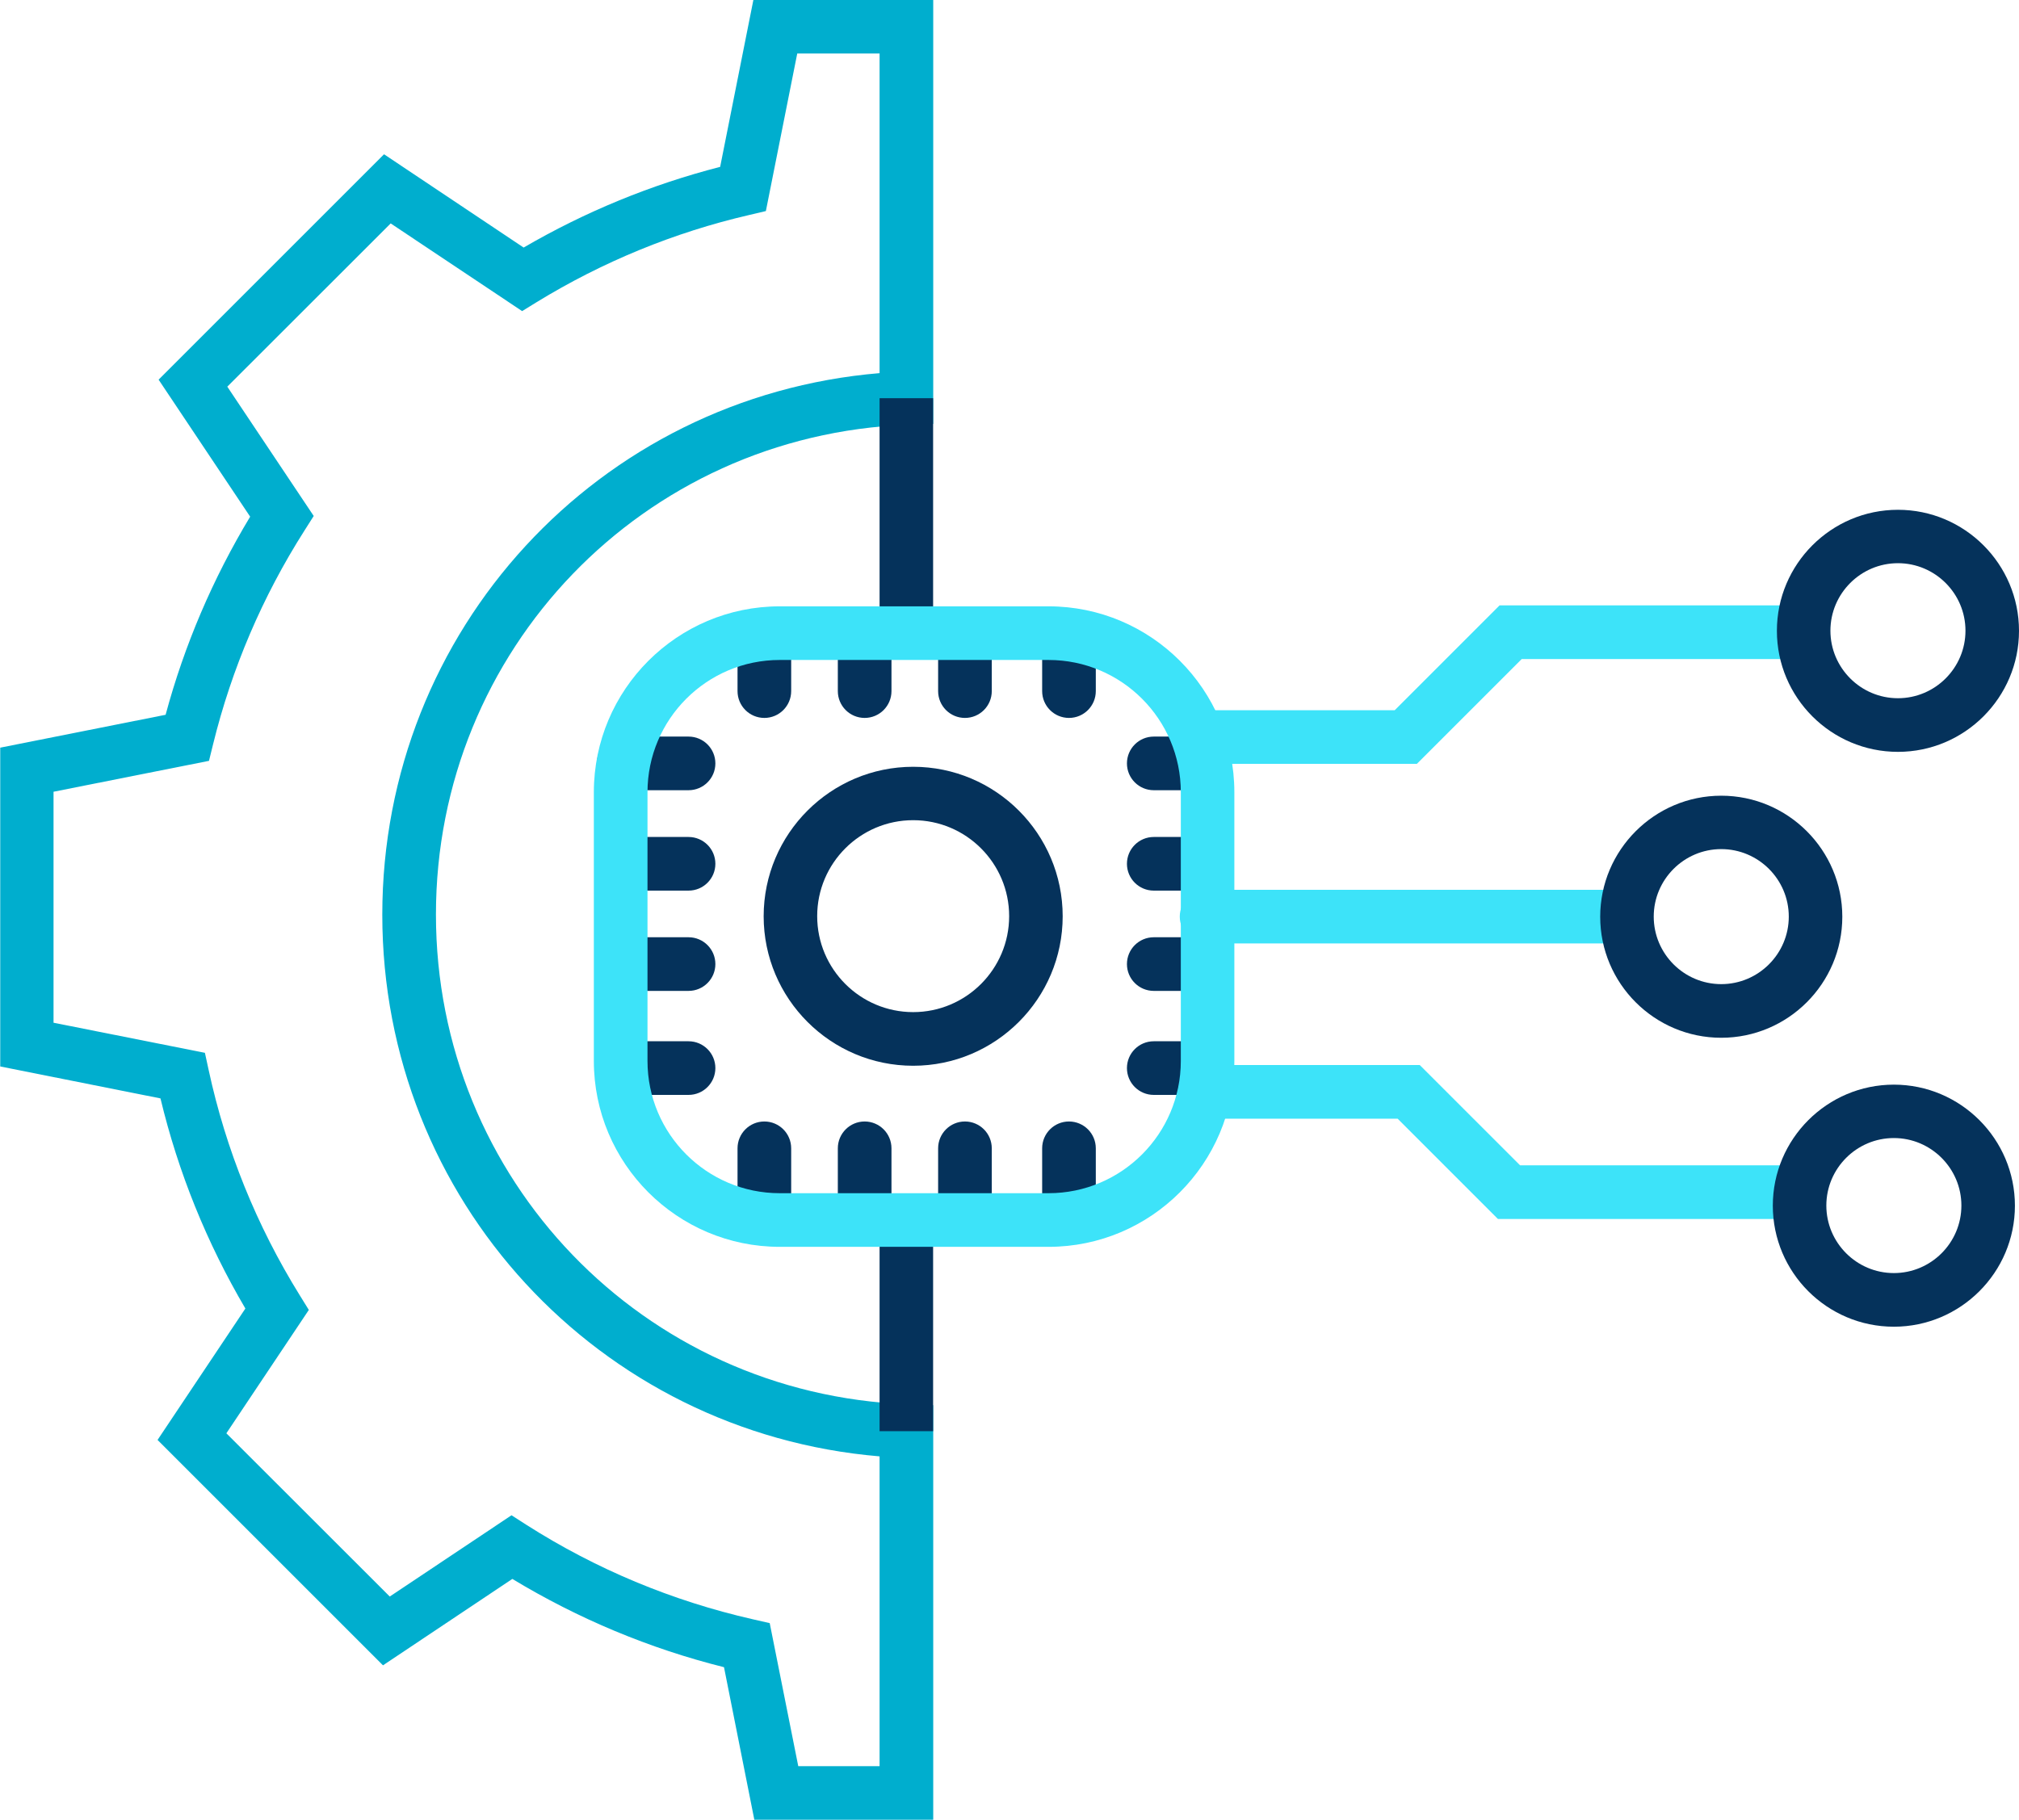 <?xml version="1.0" encoding="UTF-8"?>
<svg id="Capa_2" data-name="Capa 2" xmlns="http://www.w3.org/2000/svg" viewBox="0 0 173.12 156.06">
  <defs>
    <style>
      .cls-1 {
        fill: #3de3f9;
      }

      .cls-1, .cls-2, .cls-3 {
        stroke-width: 0px;
      }

      .cls-2 {
        fill: #05325b;
      }

      .cls-3 {
        fill: #00aece;
      }
    </style>
  </defs>
  <g id="Capa_1-2" data-name="Capa 1">
    <path class="cls-3" d="m80.01,156.06h-15.33l-2.6-13.08c-6.4-1.6-12.49-4.15-18.15-7.57l-11.09,7.41-19.33-19.33,7.53-11.27c-3.31-5.63-5.76-11.68-7.28-18.02l-13.74-2.74v-27.34l14.18-2.82c1.61-5.98,4.05-11.68,7.25-16.99l-7.85-11.75,19.33-19.33,11.97,8c5.29-3.08,10.94-5.4,16.85-6.92l2.85-14.32h15.42v36.36l-2.21.08c-22.67.86-40.43,19.3-40.43,42s17.76,41.14,40.43,42l2.21.08v35.53Zm-11.56-4.59h6.97v-26.57c-24.08-2.03-42.64-22.02-42.64-46.45s18.55-44.43,42.64-46.45V4.59h-7.06l-2.69,13.51-1.44.34c-6.43,1.49-12.56,4.01-18.21,7.47l-1.25.77-11.27-7.52-14.01,14,7.41,11.09-.8,1.26c-3.6,5.66-6.23,11.82-7.83,18.32l-.35,1.42-13.33,2.65v19.81l12.98,2.58.32,1.47c1.48,6.85,4.11,13.35,7.81,19.32l.78,1.26-7.07,10.58,14.01,14,10.44-6.97,1.26.81c5.99,3.82,12.53,6.54,19.43,8.11l1.45.33,2.45,12.28Z"/>
    <path class="cls-2" d="m59.04,67.77h-5.56c-1.27,0-2.3-1.03-2.3-2.3s1.03-2.3,2.3-2.3h5.56c1.27,0,2.3,1.03,2.3,2.3s-1.03,2.3-2.3,2.3Z"/>
    <path class="cls-2" d="m59.04,76.38h-5.56c-1.27,0-2.3-1.03-2.3-2.3s1.03-2.3,2.3-2.3h5.56c1.27,0,2.3,1.03,2.3,2.3s-1.03,2.3-2.3,2.3Z"/>
    <path class="cls-2" d="m59.04,84.98h-5.56c-1.27,0-2.3-1.03-2.3-2.3s1.03-2.3,2.3-2.3h5.56c1.27,0,2.3,1.03,2.3,2.3s-1.03,2.3-2.3,2.3Z"/>
    <path class="cls-2" d="m59.04,93.9h-5.56c-1.27,0-2.3-1.03-2.3-2.3s1.03-2.3,2.3-2.3h5.56c1.27,0,2.3,1.03,2.3,2.3s-1.03,2.3-2.3,2.3Z"/>
    <path class="cls-2" d="m103.29,67.77h-4.36c-1.27,0-2.3-1.03-2.3-2.3s1.03-2.3,2.3-2.3h4.36c1.27,0,2.3,1.03,2.3,2.3s-1.03,2.3-2.3,2.3Z"/>
    <path class="cls-2" d="m103.29,76.38h-4.36c-1.27,0-2.3-1.03-2.3-2.3s1.03-2.3,2.3-2.3h4.36c1.27,0,2.3,1.03,2.3,2.3s-1.03,2.3-2.3,2.3Z"/>
    <path class="cls-2" d="m103.29,84.98h-4.36c-1.27,0-2.3-1.03-2.3-2.3s1.03-2.3,2.3-2.3h4.36c1.27,0,2.3,1.03,2.3,2.3s-1.03,2.3-2.3,2.3Z"/>
    <path class="cls-2" d="m103.29,93.9h-4.36c-1.27,0-2.3-1.03-2.3-2.3s1.03-2.3,2.3-2.3h4.36c1.27,0,2.3,1.03,2.3,2.3s-1.03,2.3-2.3,2.3Z"/>
    <path class="cls-2" d="m65.54,106.34c-1.27,0-2.3-1.03-2.3-2.3v-5.56c0-1.27,1.03-2.3,2.3-2.3s2.3,1.03,2.3,2.3v5.56c0,1.27-1.03,2.3-2.3,2.3Z"/>
    <path class="cls-2" d="m74.14,106.34c-1.27,0-2.3-1.03-2.3-2.3v-5.56c0-1.27,1.03-2.3,2.3-2.3s2.3,1.03,2.3,2.3v5.56c0,1.27-1.03,2.3-2.3,2.3Z"/>
    <path class="cls-2" d="m82.74,106.34c-1.27,0-2.3-1.03-2.3-2.3v-5.56c0-1.27,1.03-2.3,2.3-2.3s2.3,1.03,2.3,2.3v5.56c0,1.27-1.03,2.3-2.3,2.3Z"/>
    <path class="cls-2" d="m91.66,106.34c-1.27,0-2.3-1.03-2.3-2.3v-5.56c0-1.27,1.03-2.3,2.3-2.3s2.3,1.03,2.3,2.3v5.56c0,1.27-1.03,2.3-2.3,2.3Z"/>
    <path class="cls-2" d="m65.54,61.57c-1.27,0-2.3-1.03-2.3-2.3v-4.4c0-1.27,1.03-2.3,2.3-2.3s2.3,1.03,2.3,2.3v4.4c0,1.27-1.03,2.3-2.3,2.3Z"/>
    <path class="cls-2" d="m74.14,61.57c-1.27,0-2.3-1.03-2.3-2.3v-4.4c0-1.27,1.03-2.3,2.3-2.3s2.3,1.03,2.3,2.3v4.4c0,1.27-1.03,2.3-2.3,2.3Z"/>
    <path class="cls-2" d="m82.74,61.57c-1.27,0-2.3-1.03-2.3-2.3v-4.4c0-1.27,1.03-2.3,2.3-2.3s2.3,1.03,2.3,2.3v4.4c0,1.27-1.03,2.3-2.3,2.3Z"/>
    <path class="cls-2" d="m91.66,61.57c-1.27,0-2.3-1.03-2.3-2.3v-4.4c0-1.27,1.03-2.3,2.3-2.3s2.3,1.03,2.3,2.3v4.4c0,1.27-1.03,2.3-2.3,2.3Z"/>
    <path class="cls-2" d="m78.3,91.4c-7.07,0-12.82-5.75-12.82-12.82s5.75-12.82,12.82-12.82,12.82,5.75,12.82,12.82-5.75,12.82-12.82,12.82Zm0-21.06c-4.54,0-8.23,3.69-8.23,8.23s3.69,8.23,8.23,8.23,8.23-3.69,8.23-8.23-3.69-8.23-8.23-8.23Z"/>
    <rect class="cls-2" x="75.42" y="34.15" width="4.59" height="19.98"/>
    <rect class="cls-2" x="75.42" y="104.64" width="4.59" height="18.1"/>
    <path class="cls-1" d="m121.49,65.51h-17.94c-1.27,0-2.3-1.03-2.3-2.3s1.03-2.3,2.3-2.3h16.04l8.99-8.99h25.34c1.27,0,2.3,1.03,2.3,2.3s-1.03,2.3-2.3,2.3h-23.44l-8.99,8.99Z"/>
    <path class="cls-1" d="m139.41,80.91h-35.95c-1.27,0-2.3-1.03-2.3-2.3s1.03-2.3,2.3-2.3h35.95c1.27,0,2.3,1.03,2.3,2.3s-1.03,2.3-2.3,2.3Z"/>
    <path class="cls-1" d="m153.66,104.54h-25.22l-8.6-8.6h-16.51c-1.27,0-2.3-1.03-2.3-2.3s1.03-2.3,2.3-2.3h18.41l8.6,8.6h23.31c1.27,0,2.3,1.03,2.3,2.3s-1.03,2.3-2.3,2.3Z"/>
    <path class="cls-2" d="m162.39,113.78c-5.73,0-10.38-4.66-10.38-10.38s4.66-10.38,10.38-10.38,10.38,4.66,10.38,10.38-4.66,10.38-10.38,10.38Zm0-16.18c-3.19,0-5.79,2.6-5.79,5.79s2.6,5.79,5.79,5.79,5.79-2.6,5.79-5.79-2.6-5.79-5.79-5.79Z"/>
    <path class="cls-2" d="m147.59,89c-5.73,0-10.38-4.66-10.38-10.38s4.66-10.38,10.38-10.38,10.38,4.66,10.38,10.38-4.66,10.38-10.38,10.38Zm0-16.18c-3.19,0-5.79,2.6-5.79,5.79s2.6,5.79,5.79,5.79,5.79-2.6,5.79-5.79-2.6-5.79-5.79-5.79Z"/>
    <path class="cls-2" d="m162.74,64.48c-5.73,0-10.38-4.66-10.38-10.38s4.66-10.38,10.38-10.38,10.38,4.66,10.38,10.38-4.66,10.38-10.38,10.38Zm0-16.18c-3.19,0-5.79,2.6-5.79,5.79s2.6,5.79,5.79,5.79,5.79-2.6,5.79-5.79-2.6-5.79-5.79-5.79Z"/>
    <path class="cls-1" d="m89.91,106.93h-23.05c-8.79,0-15.94-7.15-15.94-15.94v-23.05c0-8.79,7.15-15.94,15.94-15.94h23.05c8.79,0,15.93,7.15,15.93,15.94v23.05c0,8.79-7.15,15.94-15.93,15.94Zm-23.05-50.33c-6.26,0-11.34,5.09-11.34,11.34v23.05c0,6.26,5.09,11.34,11.34,11.34h23.05c6.26,0,11.34-5.09,11.34-11.34v-23.05c0-6.26-5.09-11.34-11.34-11.34h-23.05Z"/>
  </g>
</svg>